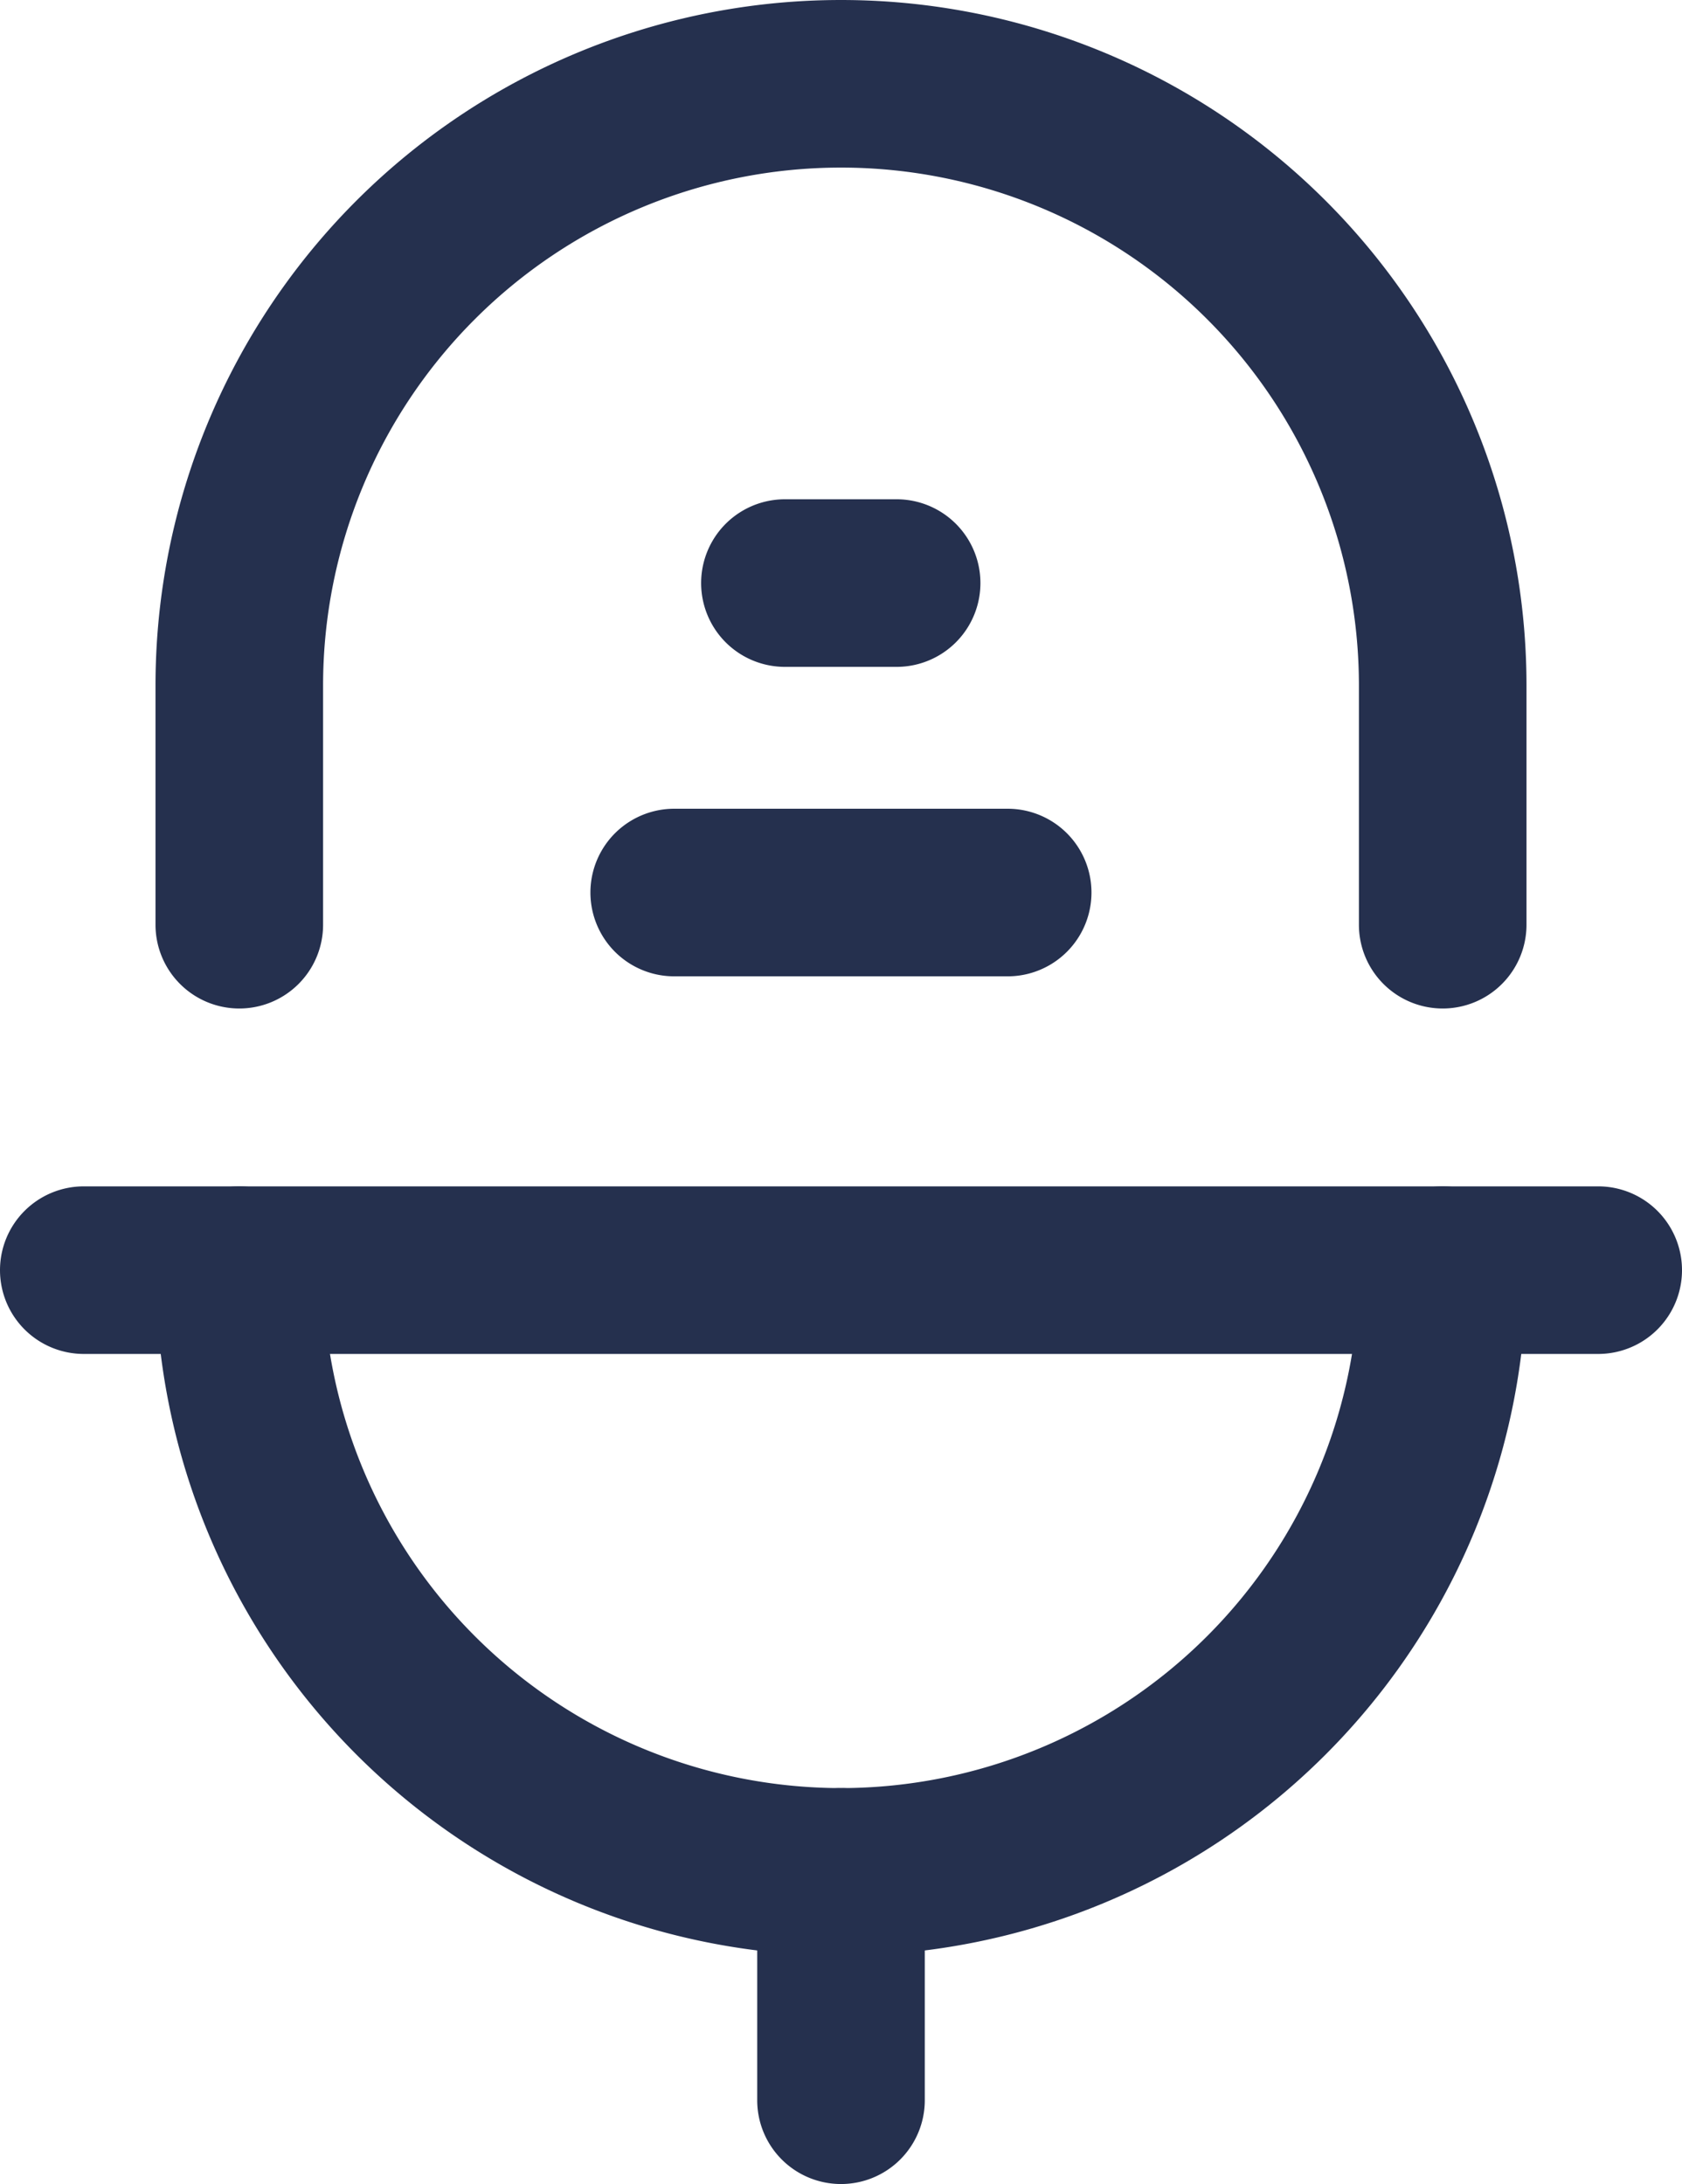 <svg xmlns="http://www.w3.org/2000/svg" width="15.056" height="19.55" viewBox="0 0 15.056 19.55">
  <g id="Voice_2" data-name="Voice 2" transform="translate(0.038 0.037)">
    <path id="Stroke_1" data-name="Stroke 1" d="M5.386,6.136A6.143,6.143,0,0,1-.75,0,.75.75,0,0,1,0-.75.75.75,0,0,1,.75,0,4.641,4.641,0,0,0,5.386,4.636,4.641,4.641,0,0,0,10.022,0a.75.75,0,0,1,.75-.75.75.75,0,0,1,.75.75A6.143,6.143,0,0,1,5.386,6.136Z" transform="translate(2.104 11.332)" fill="#25304e"/>
    <path id="Stroke_3" data-name="Stroke 3" d="M10.772,8.277a.75.75,0,0,1-.75-.75V5.386a4.636,4.636,0,0,0-9.272,0V7.527a.75.75,0,0,1-.75.75.75.75,0,0,1-.75-.75V5.386a6.136,6.136,0,0,1,12.272,0V7.527A.75.75,0,0,1,10.772,8.277Z" transform="translate(2.104 0.713)" fill="#25304e"/>
    <path id="Stroke_5" data-name="Stroke 5" d="M.475,2.794a.75.75,0,0,1-.75-.75V0a.75.75,0,0,1,1.5,0V2.044A.75.75,0,0,1,.475,2.794Z" transform="translate(7.015 16.718)" fill="#25304e"/>
    <path id="Stroke_7" data-name="Stroke 7" d="M13.556,1.225H0A.75.75,0,0,1-.75.475.75.75,0,0,1,0-.275H13.556a.75.75,0,0,1,0,1.5Z" transform="translate(0.712 10.857)" fill="#25304e"/>
    <path id="Stroke_9" data-name="Stroke 9" d="M2.985,1.225H0a.75.75,0,0,1,0-1.5H2.985a.75.75,0,0,1,0,1.5Z" transform="translate(5.997 7.477)" fill="#25304e"/>
    <path id="Stroke_11" data-name="Stroke 11" d="M1,1.225H0a.75.75,0,1,1,0-1.5H1a.75.75,0,0,1,0,1.5Z" transform="translate(6.988 4.707)" fill="#25304e"/>
  </g>
</svg>
